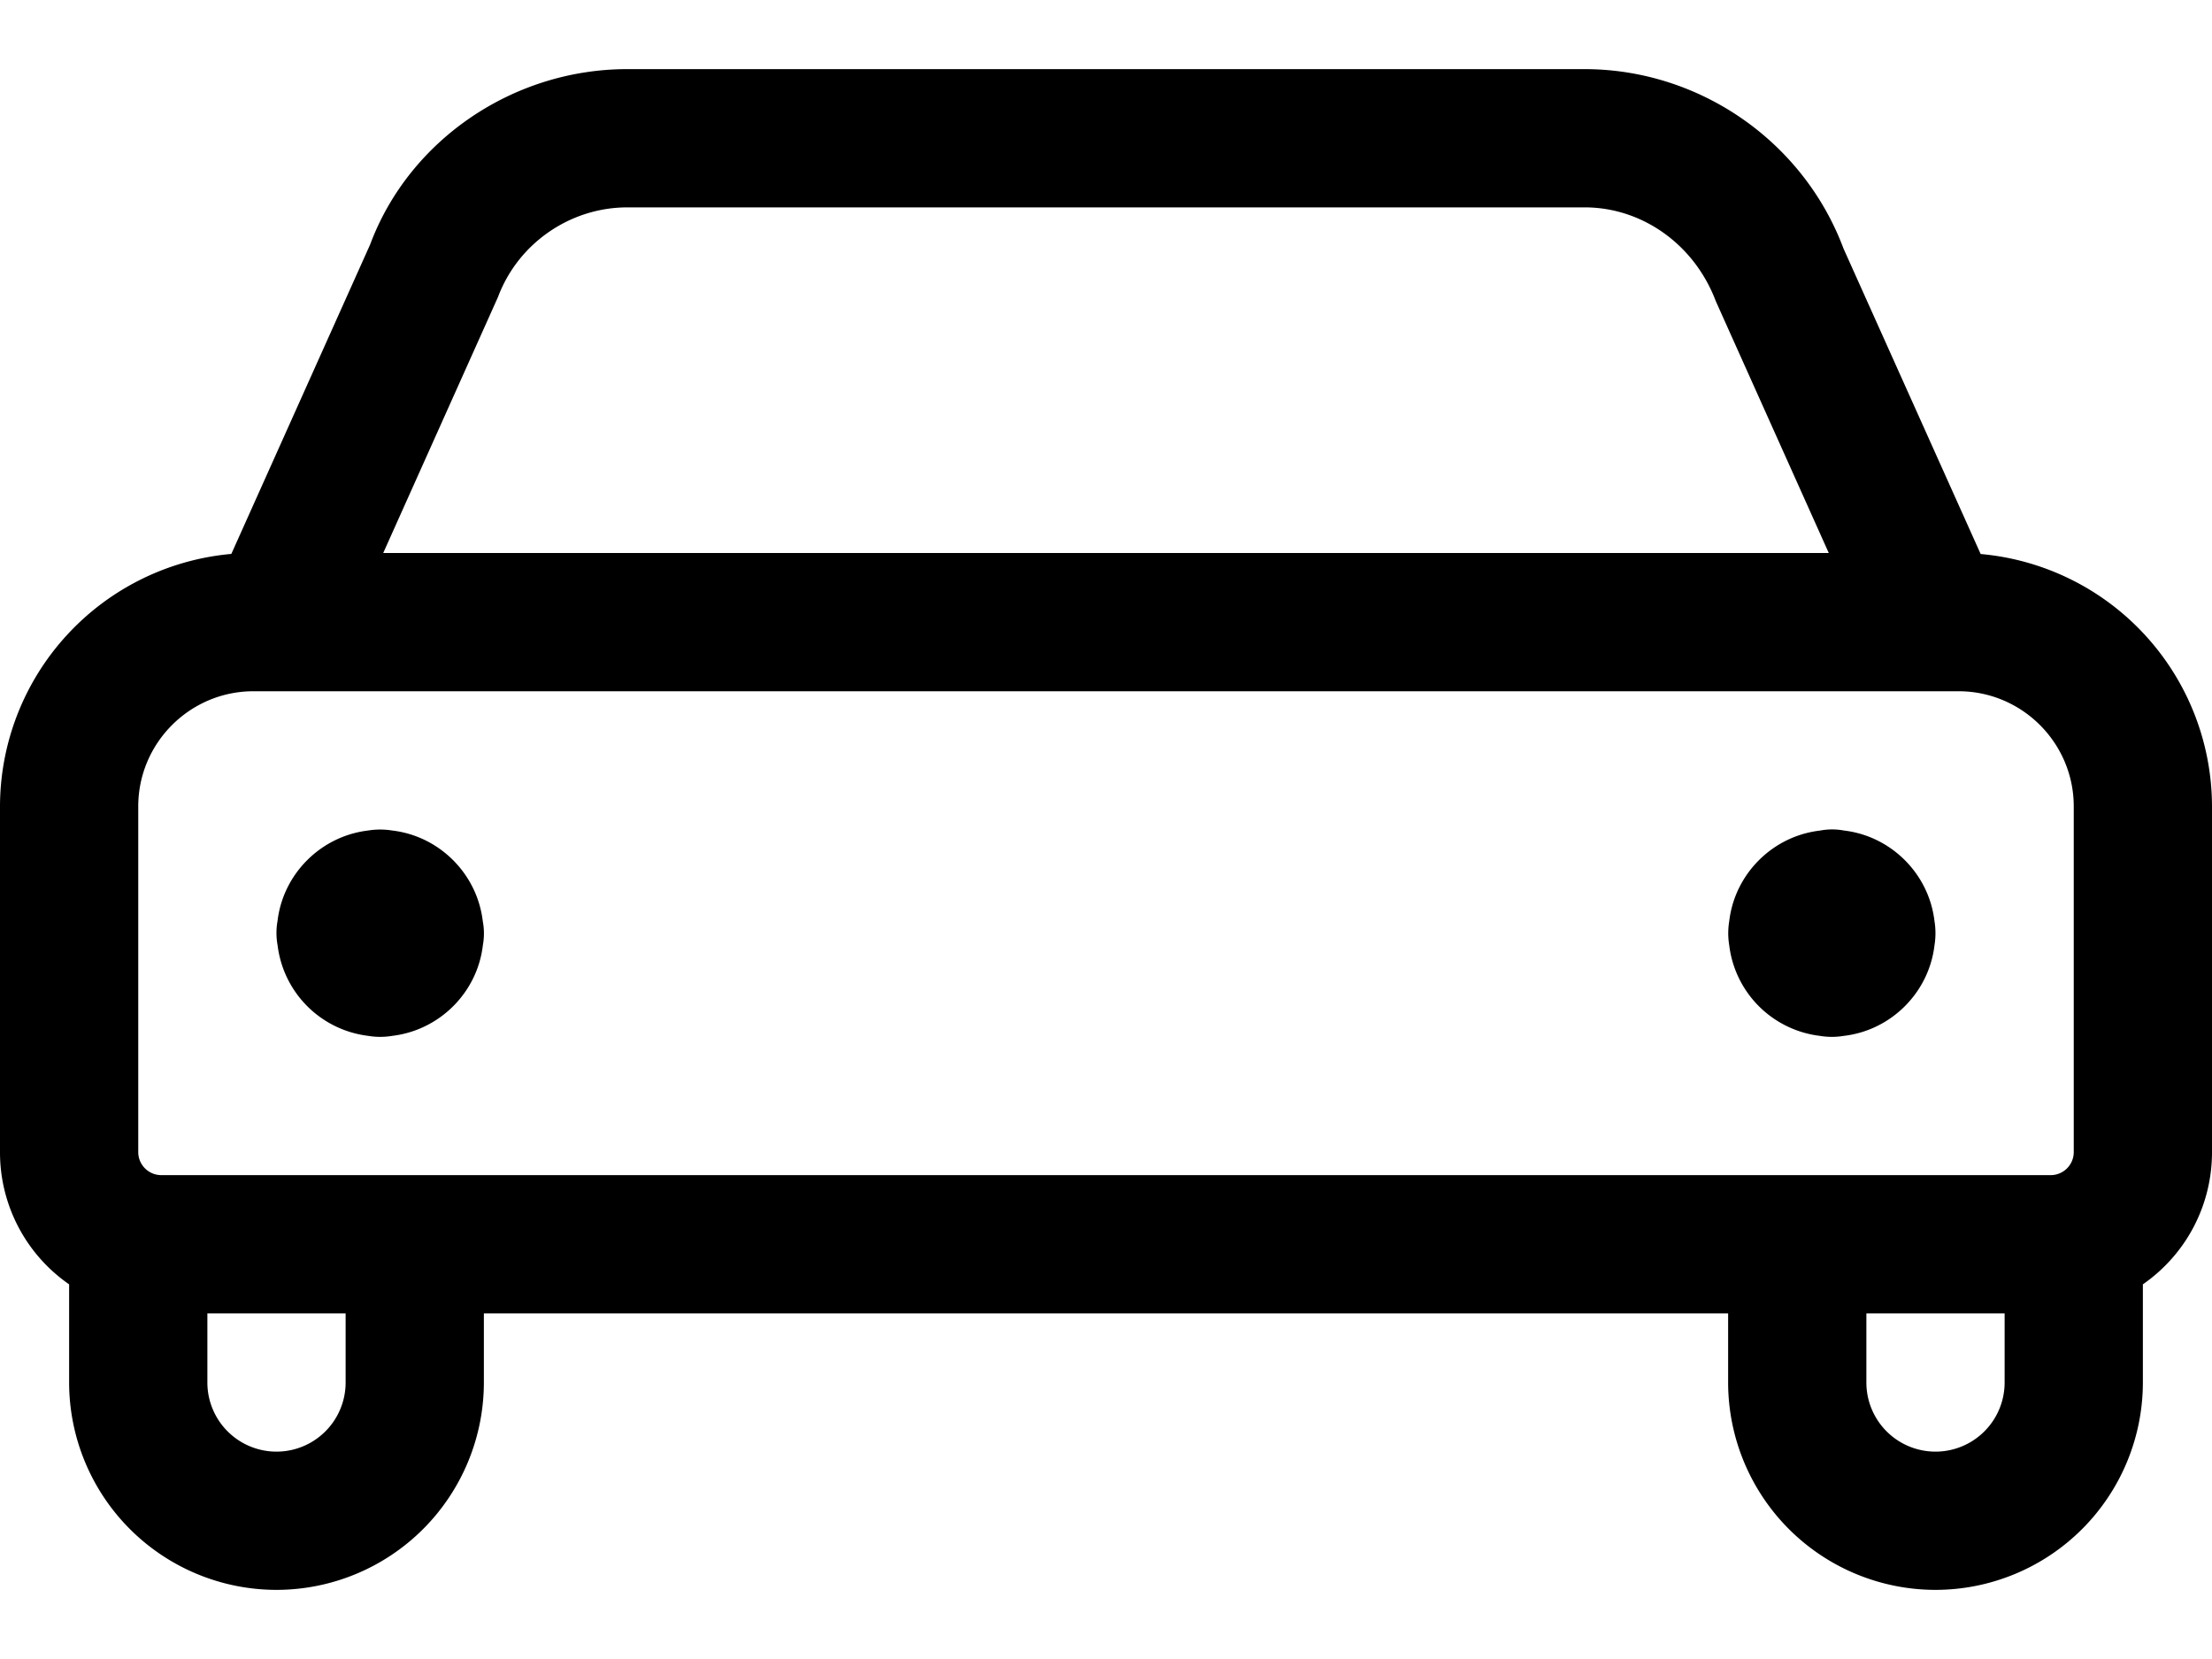 <svg xmlns='http://www.w3.org/2000/svg' width='24' height='18' viewBox='0 0 24 18'> <g fill='black' fill-rule='nonzero'> <path d='M19.875 11.25a.796.796 0 0 1-.13-.011 1.126 1.126 0 0 1-.983-.983.796.796 0 0 1 0-.261c.06-.513.47-.923.983-.983a.699.699 0 0 1 .261-.001c.513.06.923.47.983.983a.817.817 0 0 1 0 .262c-.06.513-.47.923-.983.983a.817.817 0 0 1-.131.011zM4.125 11.25a.796.796 0 0 1-.13-.011 1.127 1.127 0 0 1-.983-.982.737.737 0 0 1-.001-.263c.06-.513.47-.922.983-.983a.817.817 0 0 1 .261 0c.513.06.922.47.983.983a.717.717 0 0 1 .001.262c-.06.513-.47.922-.983.983a.817.817 0 0 1-.131.011z'/> <path d='M21 17.25A2.252 2.252 0 0 1 18.75 15v-.75H5.25V15A2.252 2.252 0 0 1 3 17.25 2.252 2.252 0 0 1 .75 15v-1.065A1.741 1.741 0 0 1 0 12.5V8.75a2.755 2.755 0 0 1 2.51-2.74l1.506-3.357C4.437 1.524 5.562.75 6.806.75h10.385c1.247 0 2.375.782 2.811 1.947l1.488 3.314A2.754 2.754 0 0 1 24 8.75v3.75c0 .579-.282 1.11-.75 1.435V15A2.252 2.252 0 0 1 21 17.25zM20.25 15a.75.75 0 0 0 1.5 0v-.75h-1.5V15zm-18 0a.75.75 0 0 0 1.5 0v-.75h-1.5V15zm.5-7.5c-.689 0-1.25.561-1.25 1.25v3.75c0 .138.112.25.25.25h20.5a.25.25 0 0 0 .25-.25V8.75c0-.689-.561-1.25-1.25-1.25H2.75zM19.842 6l-1.226-2.733c-.233-.617-.801-1.017-1.422-1.017H6.807c-.622 0-1.186.391-1.404.973L4.158 6h15.684z'/> </g> </svg>
